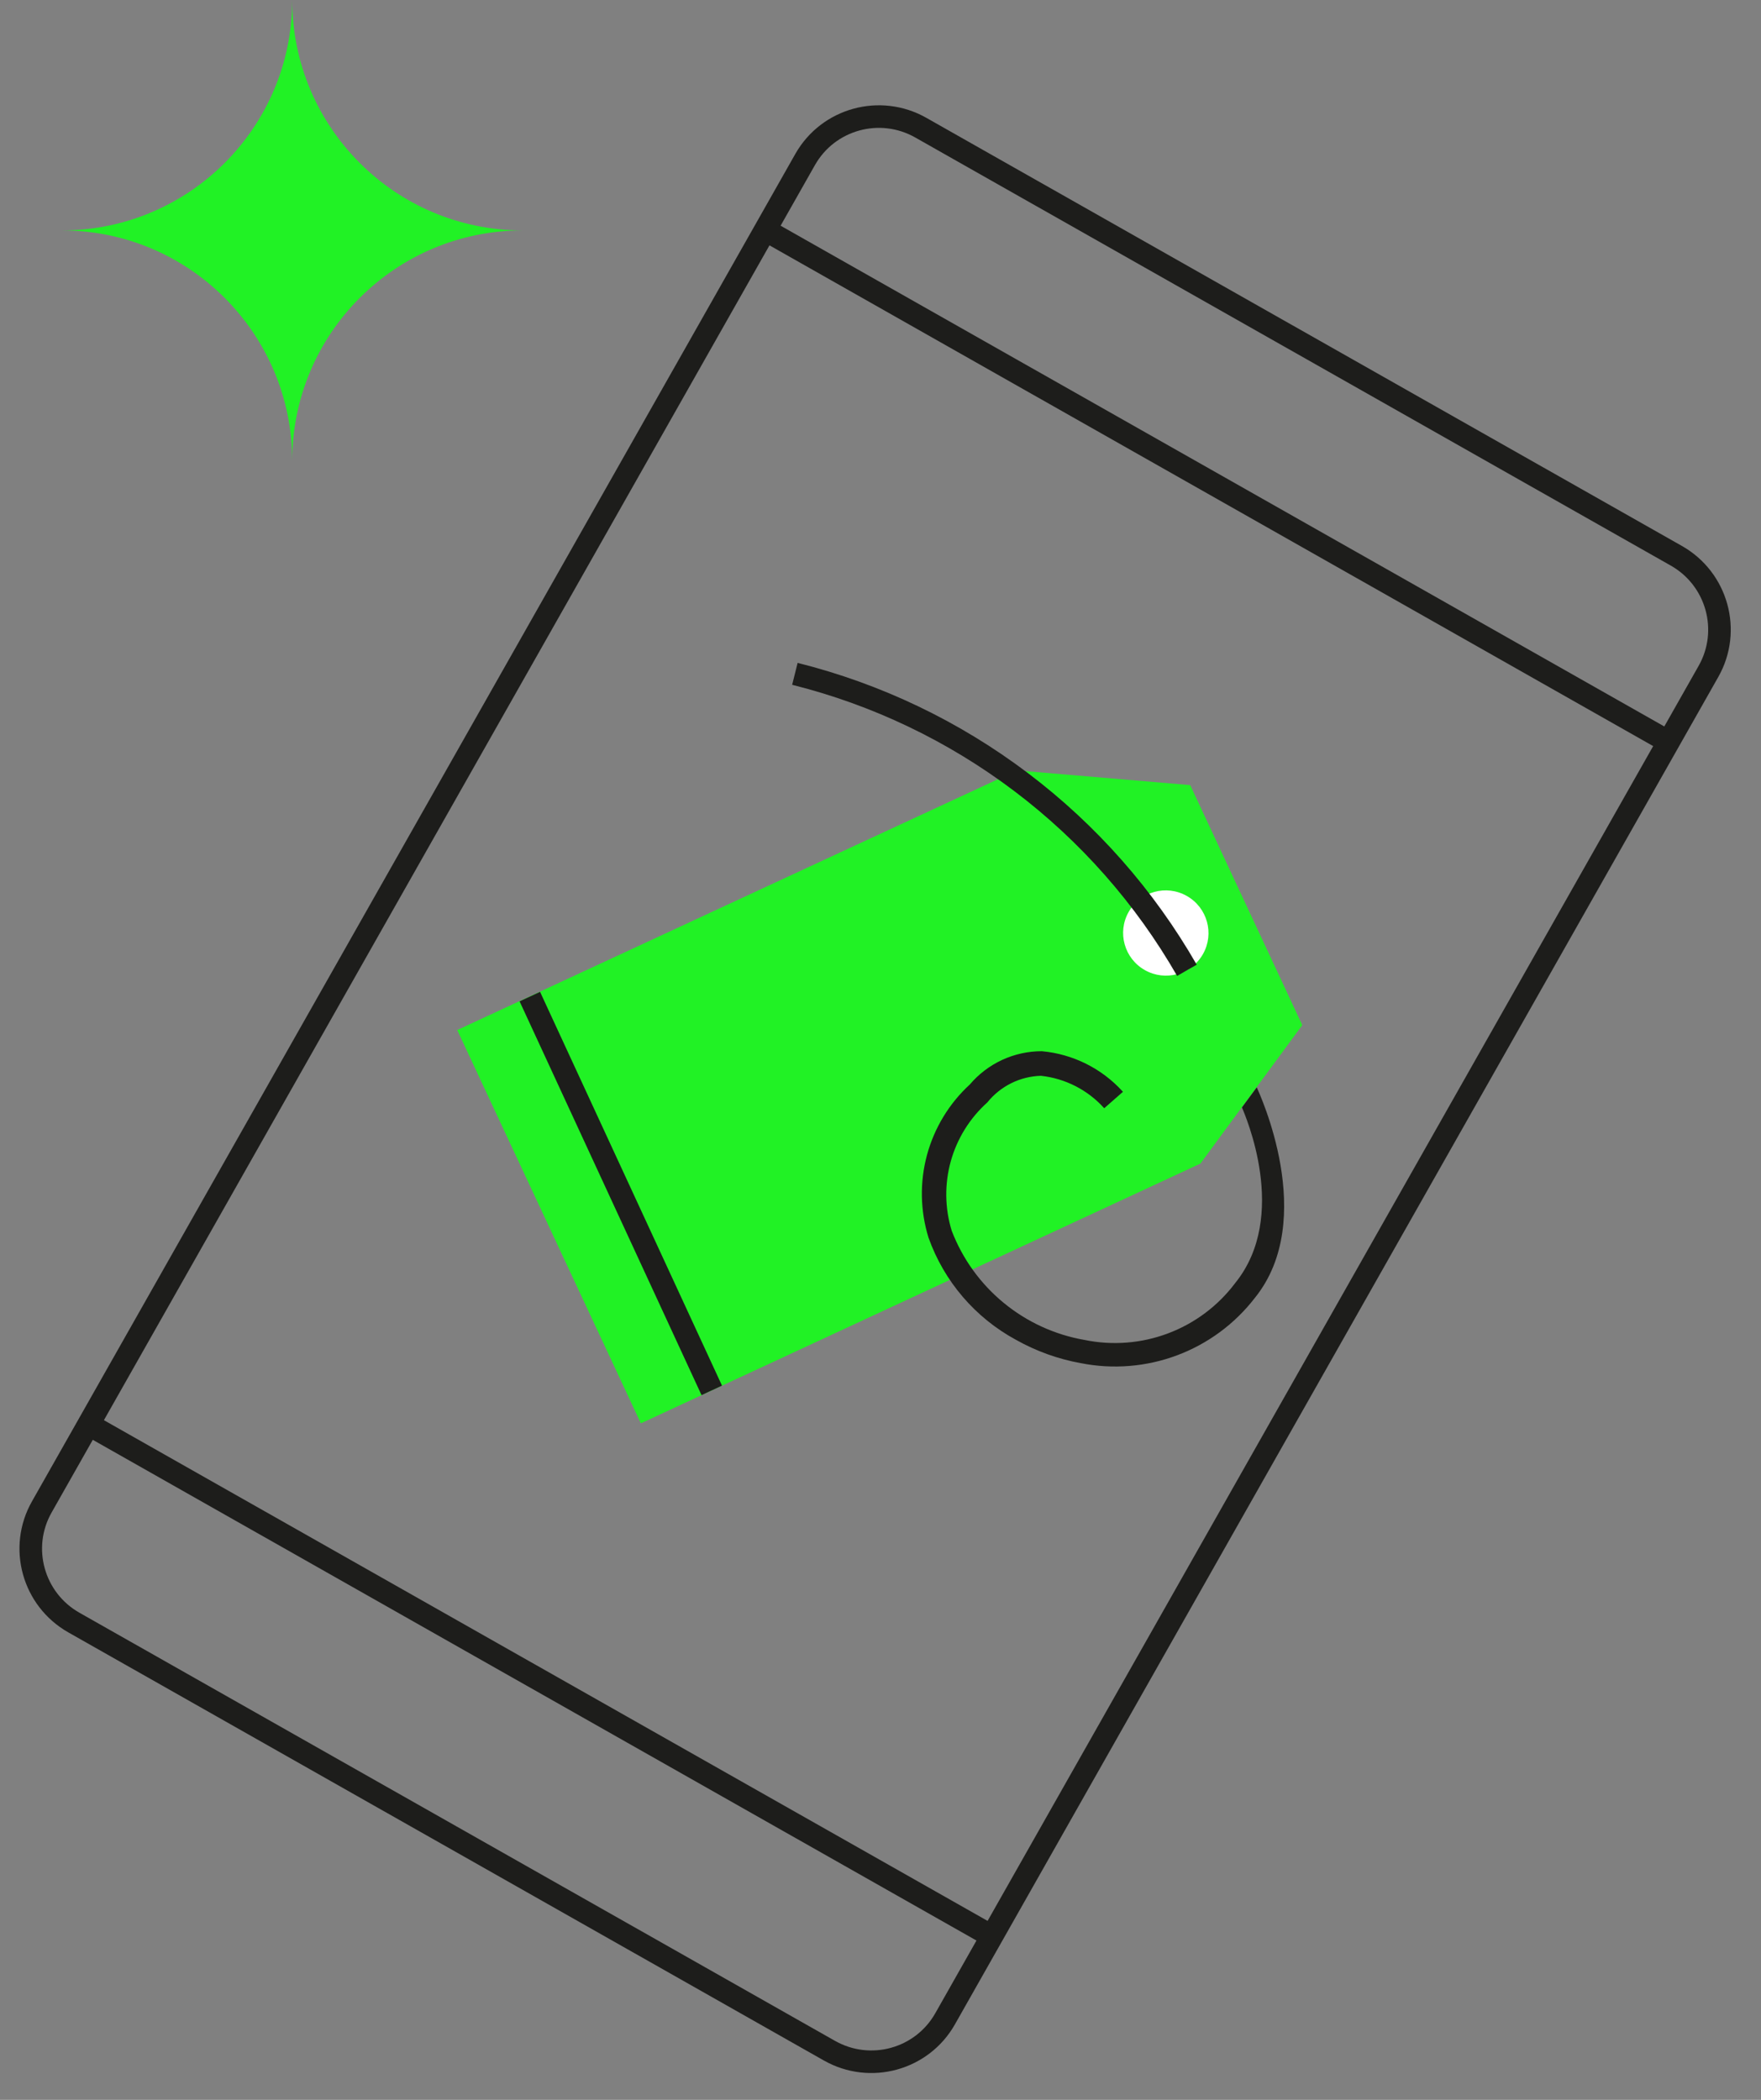 <svg width="78" height="93" viewBox="0 0 78 93" fill="none" xmlns="http://www.w3.org/2000/svg">
<rect x="0" y="0" width="78" height="93" fill="#808080" stroke="none"/>
<path d="M12.943 0C12.943 5.635 8.372 10.205 2.737 10.205C8.372 10.205 12.943 14.776 12.943 20.411C12.943 14.776 17.513 10.205 23.148 10.205C17.513 10.205 12.943 5.635 12.943 0Z" fill="#21F225"/>
<path d="M74.251 24.615L40.785 5.654C38.977 4.63 36.684 5.261 35.662 7.064L1.85 66.743C0.828 68.546 1.465 70.838 3.273 71.862L36.739 90.823C38.547 91.847 40.84 91.215 41.861 89.412L75.674 29.734C76.695 27.931 76.058 25.639 74.251 24.615Z" stroke="#1D1D1B" stroke-miterlimit="10"/>
<path d="M33.894 10.185L73.905 32.855" stroke="#1D1D1B" stroke-miterlimit="10"/>
<path d="M3.921 63.087L43.933 85.757" stroke="#1D1D1B" stroke-miterlimit="10"/>
<path d="M28.385 63.039L20.252 45.619L45.047 34.121L52.718 34.772L57.681 45.402L53.17 51.534L28.385 63.039Z" fill="#21F225"/>
<path d="M50.707 42.964C51.616 43.479 52.769 43.162 53.283 42.255C53.797 41.348 53.476 40.196 52.567 39.681C51.658 39.166 50.505 39.483 49.991 40.39C49.477 41.297 49.798 42.449 50.707 42.964Z" fill="white"/>
<path d="M23.468 44.139L31.526 61.578" stroke="#1D1D1B" stroke-miterlimit="10"/>
<path d="M35.208 29.844C38.836 30.752 42.245 32.383 45.23 34.64C48.214 36.896 50.711 39.731 52.572 42.974" stroke="#1D1D1B" stroke-miterlimit="10"/>
<path d="M45.005 59.342C43.195 58.363 41.812 56.748 41.125 54.81C40.758 53.621 40.735 52.354 41.059 51.154C41.384 49.954 42.041 48.871 42.957 48.03C43.349 47.569 43.837 47.198 44.387 46.943C44.937 46.689 45.536 46.557 46.143 46.557C47.525 46.682 48.809 47.324 49.739 48.355L48.909 49.083C48.184 48.275 47.186 47.764 46.107 47.646C45.65 47.659 45.2 47.771 44.791 47.974C44.381 48.178 44.02 48.467 43.734 48.823C42.955 49.521 42.392 50.428 42.112 51.435C41.833 52.443 41.847 53.51 42.155 54.511C42.633 55.756 43.426 56.856 44.458 57.704C45.489 58.551 46.723 59.117 48.038 59.345C49.277 59.6 50.562 59.498 51.744 59.051C52.926 58.605 53.956 57.832 54.713 56.822C57.119 53.848 55.141 49.373 55.01 49.046L55.666 48.157C55.763 48.388 58.406 54.009 55.57 57.497C54.682 58.643 53.492 59.519 52.132 60.027C50.773 60.535 49.298 60.655 47.872 60.373C46.866 60.192 45.897 59.843 45.005 59.342Z" fill="#1D1D1B"/>
</svg>
